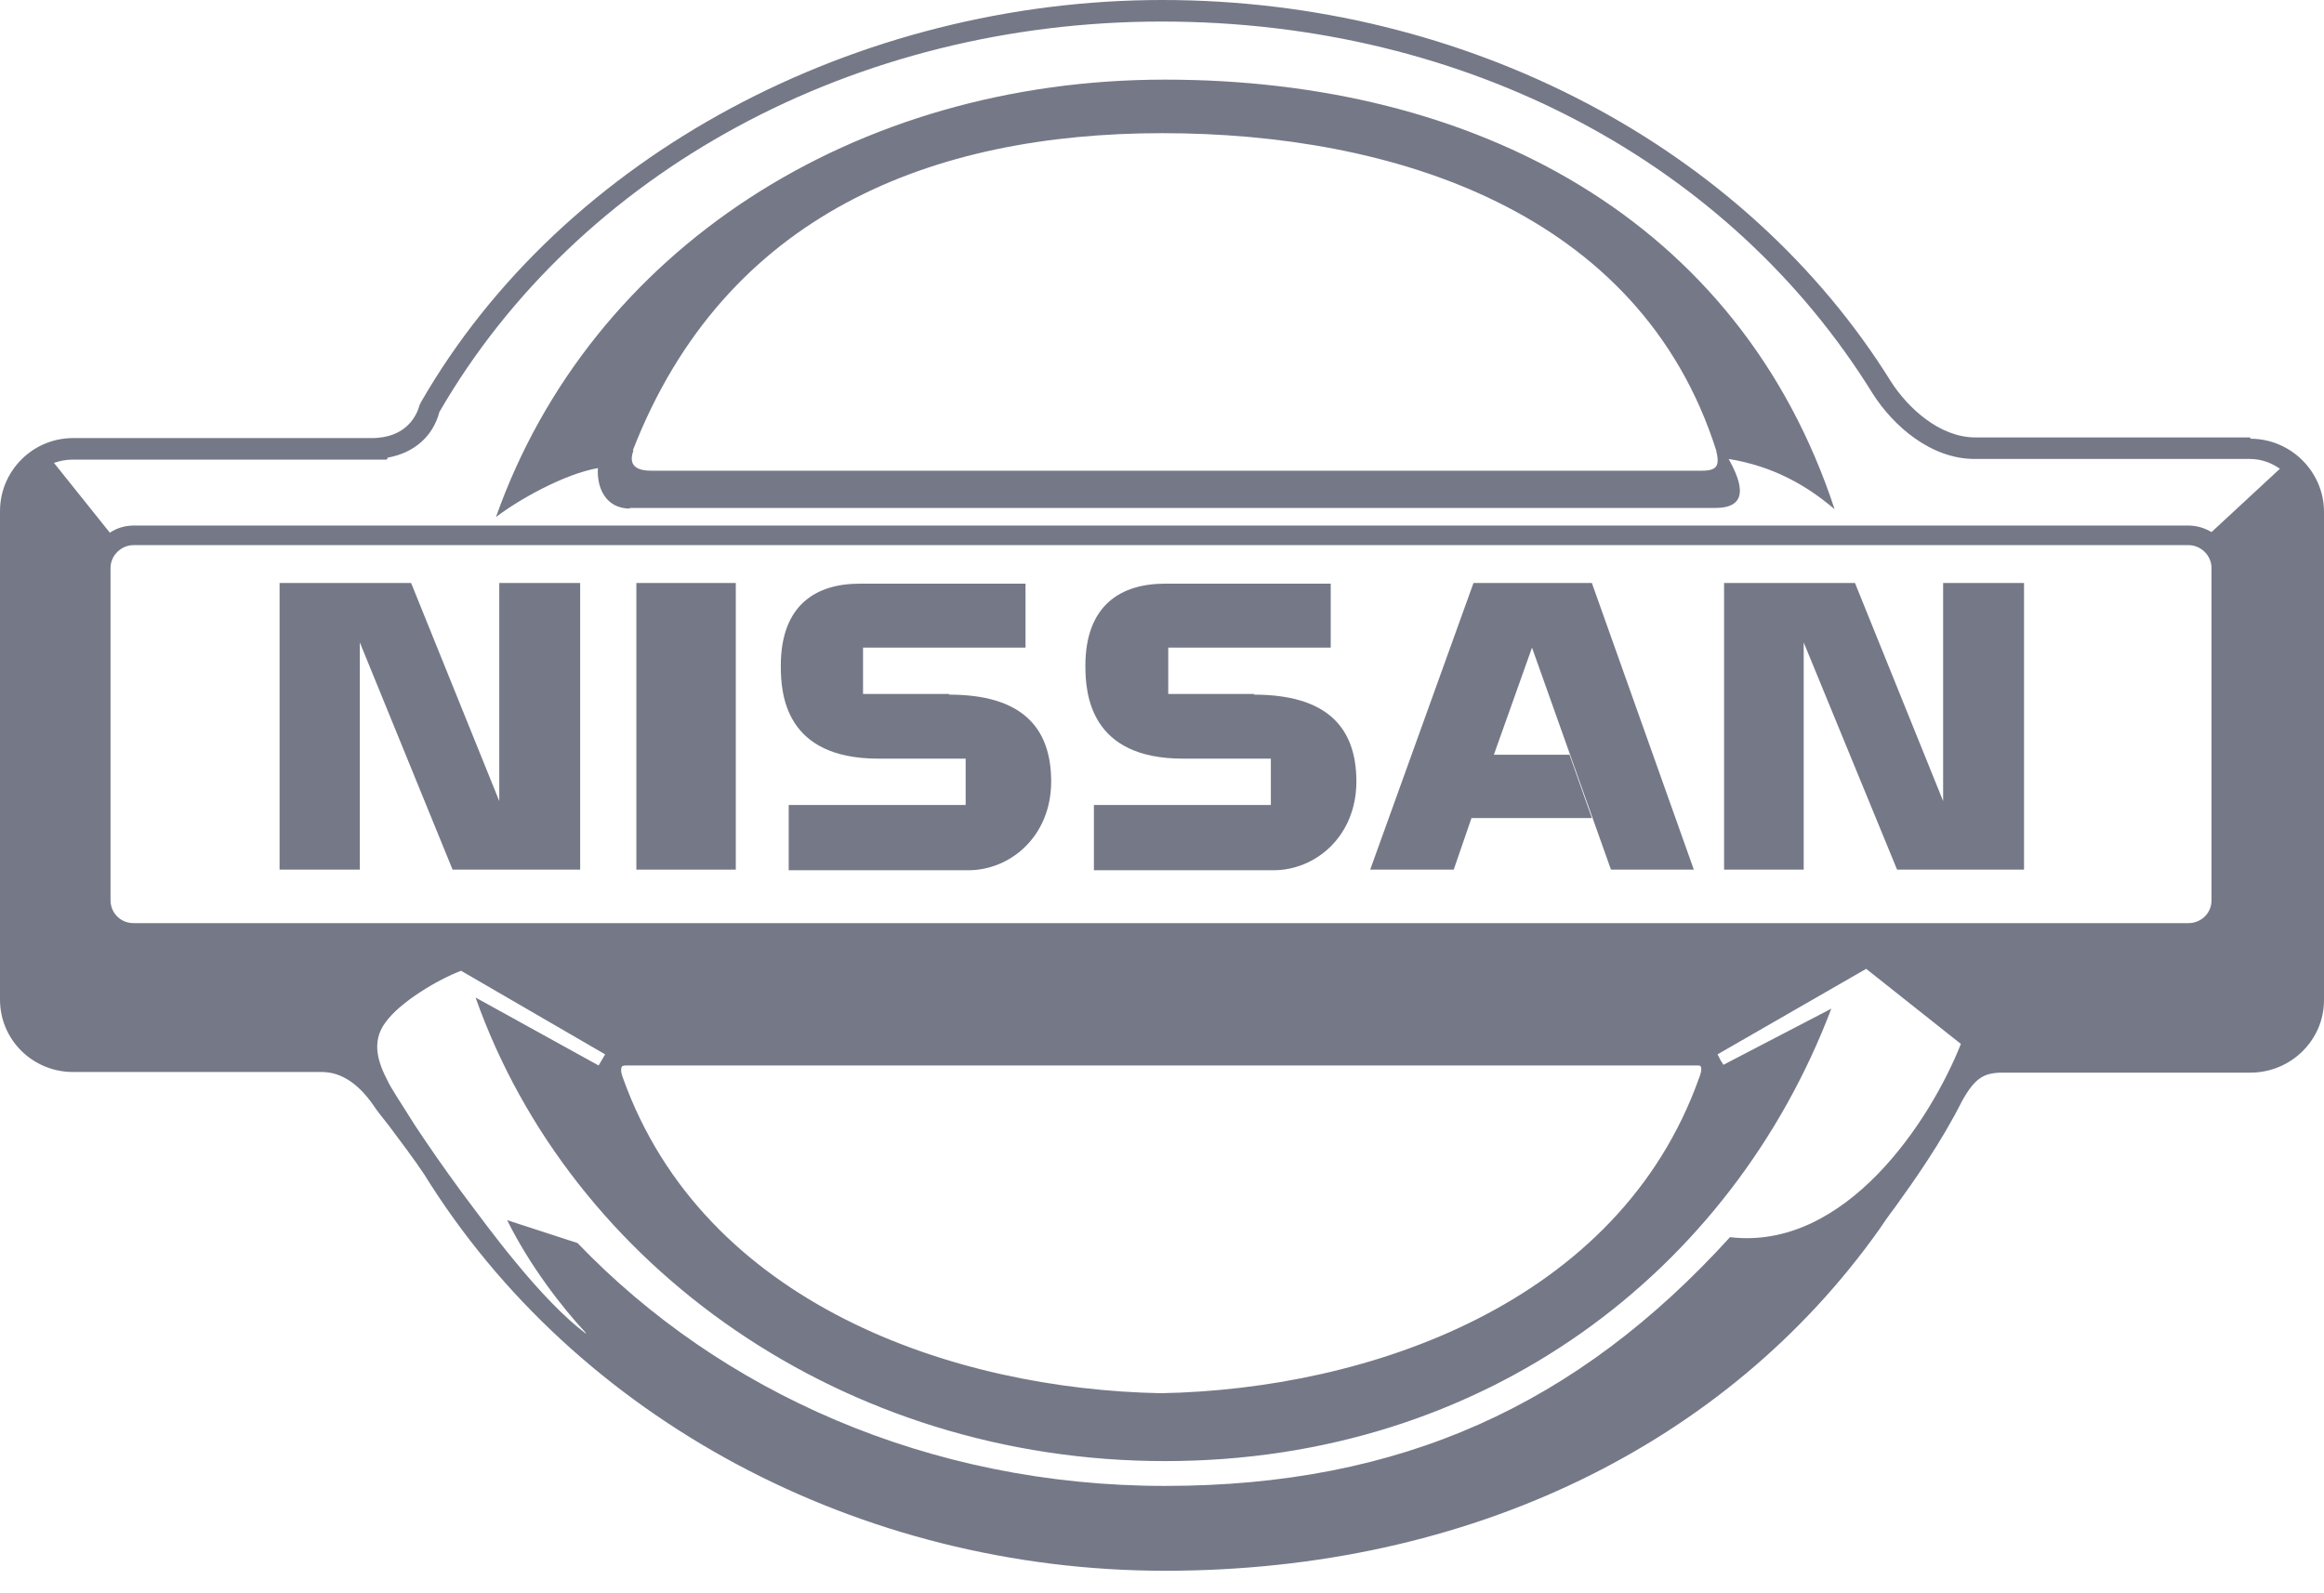 <svg width="70" height="48" viewBox="0 0 70 48" fill="none" xmlns="http://www.w3.org/2000/svg">
<path d="M67.781 13.178H59.499C58.409 13.178 57.458 12.273 56.963 11.506C52.564 4.425 44.164 0 35.01 0C25.856 0 16.98 4.642 12.68 12.116L12.641 12.194C12.562 12.489 12.264 13.198 11.194 13.198H2.199C0.991 13.198 0 14.181 0 15.4V30.113C0 31.332 0.991 32.296 2.199 32.296H9.689C10.263 32.296 10.778 32.63 11.234 33.279C11.333 33.437 11.511 33.653 11.71 33.908C12.046 34.361 12.482 34.931 12.78 35.384C17.337 42.74 25.876 47.322 35.089 47.322C44.302 47.322 52.029 43.487 56.606 37.036C56.725 36.859 56.884 36.623 57.082 36.367C57.676 35.541 58.469 34.42 59.103 33.161C59.499 32.453 59.776 32.315 60.331 32.315H67.781C69.009 32.315 70 31.332 70 30.132V15.42C70 14.22 69.009 13.217 67.781 13.217M11.67 13.827V13.788C12.463 13.65 13.037 13.158 13.235 12.411C17.436 5.153 25.757 0.649 34.99 0.649C44.223 0.649 52.129 4.937 56.408 11.86C57.022 12.824 58.152 13.827 59.479 13.827H67.761C68.118 13.827 68.415 13.945 68.672 14.122L66.612 16.03C66.414 15.912 66.176 15.833 65.918 15.833H4.022C3.765 15.833 3.507 15.912 3.309 16.049L1.625 13.945C1.803 13.886 1.981 13.847 2.179 13.847H11.63L11.67 13.827ZM17.654 40.183C17.02 39.711 16.247 38.904 15.494 37.98C14.939 37.311 14.404 36.583 13.889 35.895C13.354 35.167 12.879 34.479 12.502 33.908C12.066 33.22 11.749 32.728 11.69 32.591C11.412 32.06 11.155 31.411 11.611 30.801C12.046 30.191 13.196 29.503 13.889 29.247L18.228 31.765L18.03 32.099L14.325 30.053C17.198 38.177 25.42 44.018 35.089 44.018C44.758 44.018 52.168 38.275 55.16 30.388L51.911 32.079L51.812 31.922C51.812 31.922 51.772 31.824 51.732 31.765L56.21 29.188L59.063 31.45C58.152 33.751 55.596 37.685 52.109 37.272C47.512 42.327 42.202 44.766 35.089 44.766C27.976 44.766 21.695 41.933 17.396 37.449L15.276 36.76C15.969 38.157 16.94 39.396 17.634 40.143M51.178 32.473C48.76 39.278 41.211 41.855 34.97 41.973C28.729 41.855 21.2 39.298 18.763 32.473C18.684 32.276 18.704 32.158 18.743 32.119C18.743 32.119 18.803 32.099 18.823 32.099H51.138C51.138 32.099 51.217 32.099 51.217 32.119C51.257 32.158 51.257 32.276 51.178 32.473ZM66.612 17.112V27.123C66.612 27.516 66.295 27.811 65.918 27.811H4.022C3.626 27.811 3.329 27.497 3.329 27.123V17.112C3.329 16.738 3.646 16.423 4.022 16.423H65.918C66.295 16.423 66.612 16.738 66.612 17.112Z" fill="#757887"/>
<path d="M18.961 15.302H51.673C52.822 15.302 52.346 14.338 52.069 13.827C53.397 14.043 54.407 14.614 55.259 15.341C52.386 6.608 44.441 2.399 35.089 2.399C25.737 2.399 17.792 7.513 14.939 15.577C15.633 15.046 17 14.279 18.01 14.102C17.971 14.673 18.228 15.322 18.981 15.322M19.06 13.571C21.834 6.431 28.095 4.012 35.01 4.012C41.925 4.012 49.394 6.333 51.693 13.571C51.693 13.571 51.712 13.689 51.732 13.729C51.732 13.709 51.732 13.65 51.693 13.571C51.792 14.004 51.752 14.181 51.257 14.181H19.615C19.298 14.181 18.882 14.102 19.08 13.571" fill="#757887"/>
<path d="M15.038 24.133L12.383 17.564H8.421V26.199H10.838V19.354L13.632 26.199H17.475V17.564H15.038V24.133Z" fill="#757887"/>
<path d="M20.665 26.199V17.564" stroke="#757887" stroke-width="2.995" stroke-miterlimit="10"/>
<path d="M44.382 17.564L41.271 26.199H43.787L44.322 24.645H47.948L47.274 22.737H44.996L46.145 19.511L48.523 26.199H51.019L47.948 17.564H44.382Z" fill="#757887"/>
<path d="M28.59 20.907H25.995V19.511H30.889V17.584H25.896C24.588 17.584 23.518 18.213 23.518 20.062C23.518 20.927 23.657 22.855 26.451 22.855H29.086V24.251H23.756V26.218H29.165C30.433 26.218 31.662 25.195 31.662 23.543C31.662 21.891 30.75 20.927 28.59 20.927" fill="#757887"/>
<path d="M58.528 24.133L55.873 17.564H51.93V26.199H54.328V19.354L57.141 26.199H60.965V17.564H58.528V24.133Z" fill="#757887"/>
<path d="M37.784 20.907H35.188V19.511H40.082V17.584H35.089C33.782 17.584 32.692 18.213 32.692 20.062C32.692 20.927 32.85 22.855 35.624 22.855H38.279V24.251H32.949V26.218H38.358C39.626 26.218 40.855 25.195 40.855 23.543C40.855 21.891 39.943 20.927 37.764 20.927" fill="#757887"/>
</svg>
